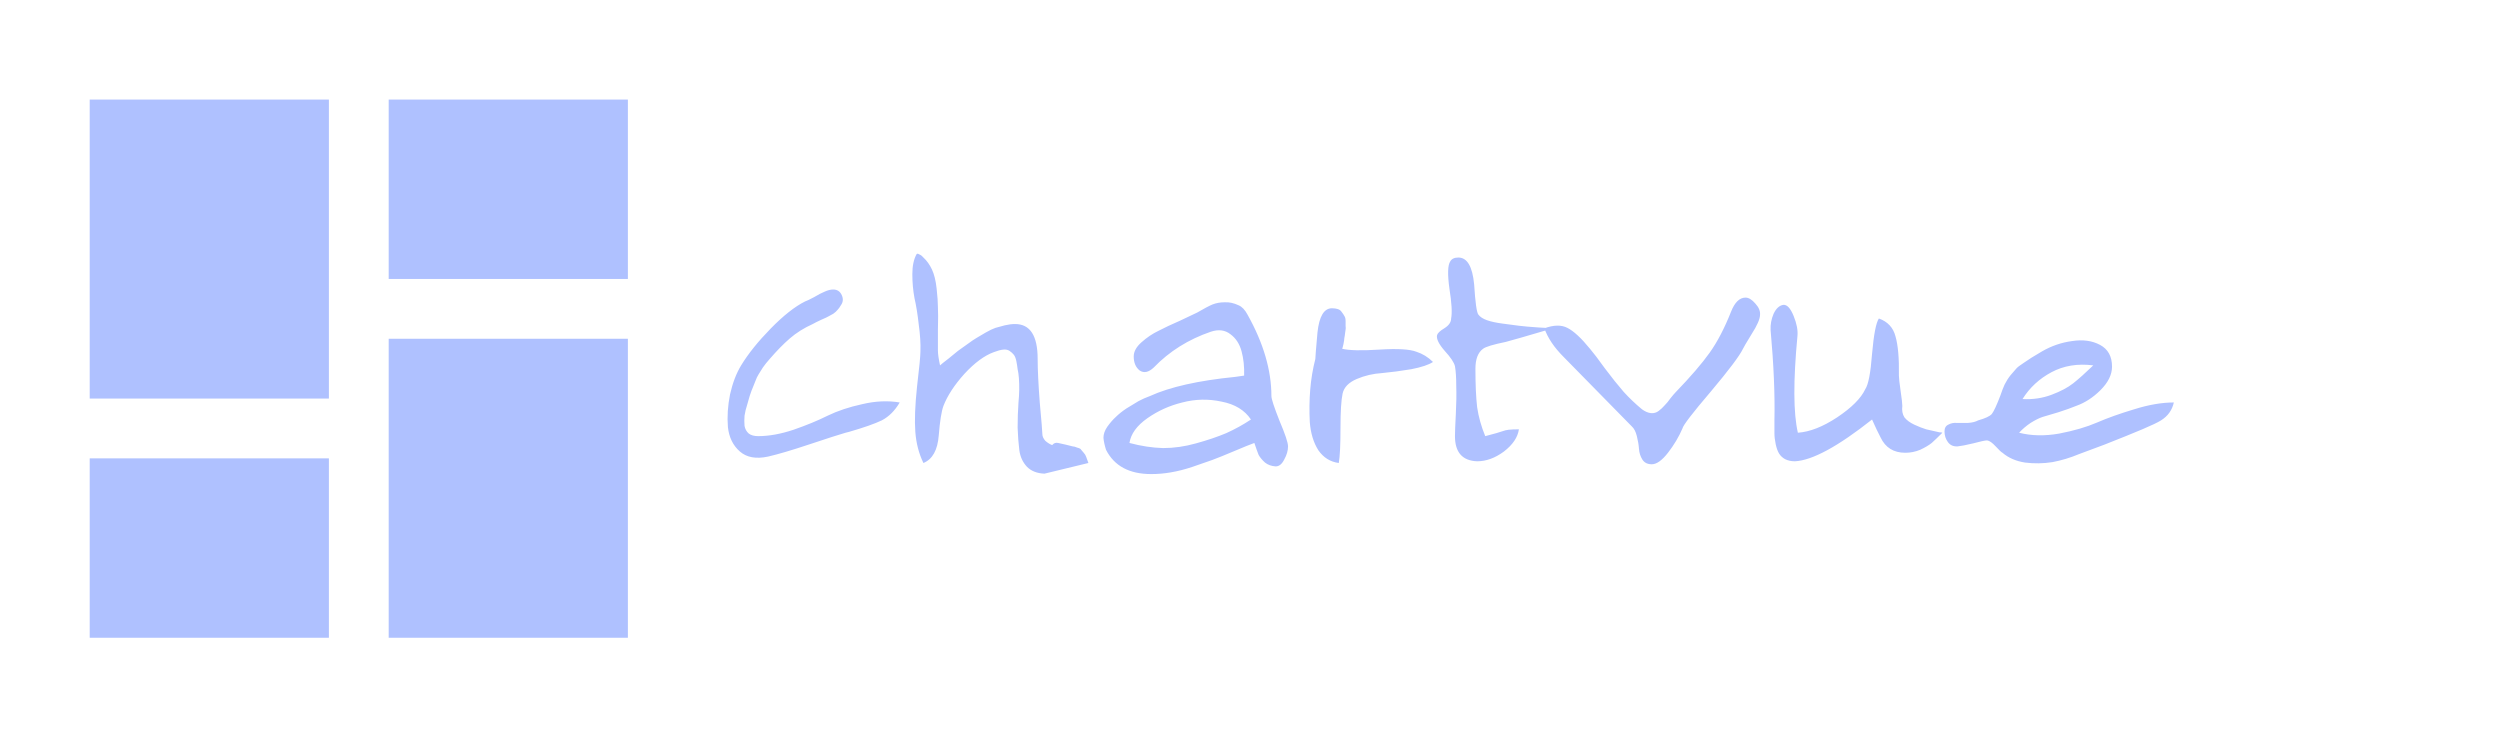 <svg width="217" height="64" viewBox="0 0 217 64" fill="none" xmlns="http://www.w3.org/2000/svg">
<path d="M33.738 24.214V8.643H54.5V24.214H33.738ZM7.786 34.595V8.643H28.548V34.595H7.786ZM33.738 55.357V29.405H54.5V55.357H33.738ZM7.786 55.357V39.786H28.548V55.357H7.786Z" fill="#AFC1FF"/>
<path d="M65.81 37.857C66.747 37.857 67.771 37.672 68.881 37.302C70.016 36.907 71.002 36.5 71.841 36.081C72.704 35.662 73.703 35.329 74.838 35.082C75.973 34.811 77.058 34.761 78.094 34.934C77.675 35.649 77.157 36.167 76.54 36.488C75.923 36.784 74.974 37.117 73.691 37.487C73.568 37.512 73.469 37.536 73.395 37.561C72.877 37.709 71.841 38.042 70.287 38.56C68.733 39.078 67.524 39.436 66.661 39.633C65.625 39.855 64.811 39.707 64.219 39.189C63.627 38.671 63.282 37.968 63.183 37.08C63.109 36.167 63.171 35.218 63.368 34.231C63.59 33.244 63.911 32.406 64.33 31.715C64.947 30.704 65.798 29.643 66.883 28.533C67.993 27.398 68.992 26.609 69.88 26.165C70.028 26.116 70.287 25.992 70.657 25.795C71.027 25.573 71.335 25.413 71.582 25.314C71.853 25.191 72.1 25.129 72.322 25.129C72.667 25.129 72.914 25.289 73.062 25.61C73.21 25.931 73.185 26.227 72.988 26.498C72.889 26.671 72.791 26.806 72.692 26.905C72.618 27.004 72.495 27.115 72.322 27.238C72.149 27.337 72.014 27.411 71.915 27.46C71.841 27.509 71.631 27.608 71.286 27.756C70.965 27.904 70.719 28.027 70.546 28.126C69.781 28.471 69.115 28.891 68.548 29.384C68.005 29.853 67.426 30.445 66.809 31.16C66.587 31.407 66.39 31.653 66.217 31.9C66.069 32.122 65.946 32.319 65.847 32.492C65.748 32.64 65.65 32.85 65.551 33.121C65.452 33.368 65.378 33.553 65.329 33.676C65.28 33.775 65.193 34.009 65.07 34.379C64.971 34.724 64.897 34.983 64.848 35.156C64.749 35.452 64.675 35.76 64.626 36.081C64.601 36.377 64.601 36.673 64.626 36.969C64.675 37.24 64.799 37.462 64.996 37.635C65.193 37.783 65.465 37.857 65.81 37.857ZM79.894 30.494C79.918 29.828 79.869 29.051 79.746 28.163C79.647 27.275 79.524 26.51 79.376 25.869C79.252 25.203 79.191 24.512 79.191 23.797C79.191 23.082 79.314 22.502 79.561 22.058C79.61 22.009 79.672 22.009 79.746 22.058C79.844 22.107 79.894 22.132 79.894 22.132C79.918 22.132 79.968 22.169 80.042 22.243L80.153 22.354C80.449 22.625 80.695 22.971 80.893 23.39C81.09 23.809 81.226 24.364 81.3 25.055C81.374 25.721 81.411 26.251 81.411 26.646C81.435 27.041 81.435 27.719 81.411 28.681C81.411 29.618 81.411 30.198 81.411 30.42C81.411 30.716 81.472 31.148 81.596 31.715C81.67 31.641 81.916 31.444 82.336 31.123C82.755 30.778 83.026 30.556 83.15 30.457C83.298 30.358 83.557 30.173 83.927 29.902C84.297 29.631 84.568 29.446 84.741 29.347C84.938 29.224 85.209 29.063 85.555 28.866C85.9 28.669 86.184 28.533 86.406 28.459C86.652 28.385 86.924 28.311 87.22 28.237C87.54 28.163 87.836 28.126 88.108 28.126C89.415 28.126 90.069 29.137 90.069 31.16C90.069 32.073 90.13 33.343 90.254 34.971C90.402 36.574 90.476 37.475 90.476 37.672C90.476 37.869 90.562 38.067 90.735 38.264C90.932 38.437 91.129 38.56 91.327 38.634C91.475 38.461 91.647 38.4 91.845 38.449C91.993 38.474 92.215 38.523 92.511 38.597C92.831 38.671 93.029 38.72 93.103 38.745C93.201 38.745 93.337 38.782 93.51 38.856C93.707 38.905 93.818 38.967 93.843 39.041C93.892 39.09 93.966 39.177 94.065 39.3C94.163 39.399 94.237 39.522 94.287 39.67C94.336 39.793 94.398 39.966 94.472 40.188L90.661 41.113C90.019 41.088 89.514 40.891 89.144 40.521C88.774 40.126 88.552 39.645 88.478 39.078C88.404 38.486 88.354 37.832 88.33 37.117C88.33 36.377 88.354 35.649 88.404 34.934C88.478 34.194 88.49 33.491 88.441 32.825C88.416 32.504 88.379 32.245 88.33 32.048C88.305 31.826 88.268 31.592 88.219 31.345C88.169 31.098 88.095 30.913 87.997 30.79C87.898 30.667 87.775 30.556 87.627 30.457C87.479 30.358 87.294 30.321 87.072 30.346C86.85 30.371 86.578 30.445 86.258 30.568C85.444 30.864 84.593 31.493 83.705 32.455C82.841 33.417 82.237 34.342 81.892 35.23C81.719 35.699 81.583 36.55 81.485 37.783C81.386 39.066 80.942 39.867 80.153 40.188C79.758 39.374 79.524 38.474 79.45 37.487C79.376 36.5 79.425 35.193 79.598 33.565C79.795 31.912 79.894 30.889 79.894 30.494ZM107.99 32.603C108.015 31.838 107.941 31.135 107.768 30.494C107.595 29.853 107.275 29.359 106.806 29.014C106.337 28.644 105.77 28.57 105.104 28.792C103.155 29.458 101.503 30.494 100.146 31.9C99.702 32.319 99.295 32.406 98.925 32.159C98.58 31.888 98.407 31.481 98.407 30.938C98.407 30.519 98.629 30.112 99.073 29.717C99.542 29.298 100.035 28.965 100.553 28.718C101.071 28.447 101.7 28.151 102.44 27.83C103.18 27.485 103.673 27.25 103.92 27.127C104.512 26.782 104.956 26.547 105.252 26.424C105.573 26.301 105.918 26.239 106.288 26.239C106.683 26.214 107.09 26.301 107.509 26.498C107.805 26.621 108.064 26.893 108.286 27.312C109.667 29.779 110.358 32.134 110.358 34.379C110.358 34.626 110.592 35.341 111.061 36.525C111.554 37.684 111.801 38.424 111.801 38.745C111.801 39.115 111.69 39.497 111.468 39.892C111.271 40.287 111.024 40.484 110.728 40.484C110.358 40.459 110.05 40.348 109.803 40.151C109.556 39.929 109.371 39.707 109.248 39.485C109.149 39.238 109.026 38.893 108.878 38.449C108.533 38.572 107.953 38.807 107.139 39.152C106.325 39.497 105.684 39.756 105.215 39.929C104.771 40.077 104.204 40.274 103.513 40.521C102.847 40.743 102.218 40.903 101.626 41.002C101.059 41.101 100.491 41.15 99.924 41.15C98.025 41.15 96.717 40.447 96.002 39.041C95.879 38.646 95.805 38.301 95.78 38.005C95.78 37.684 95.891 37.364 96.113 37.043C96.36 36.698 96.606 36.414 96.853 36.192C97.1 35.945 97.408 35.699 97.778 35.452C98.173 35.205 98.518 34.996 98.814 34.823C99.135 34.65 99.468 34.502 99.813 34.379C101.54 33.59 104.006 33.035 107.213 32.714C107.558 32.665 107.817 32.628 107.99 32.603ZM98.037 38.449C99.048 38.72 100.023 38.868 100.96 38.893C101.897 38.893 102.847 38.757 103.809 38.486C104.796 38.215 105.671 37.919 106.436 37.598C107.201 37.253 107.916 36.858 108.582 36.414C108.039 35.6 107.188 35.082 106.029 34.86C104.894 34.613 103.76 34.638 102.625 34.934C101.515 35.205 100.504 35.662 99.591 36.303C98.678 36.944 98.16 37.66 98.037 38.449ZM116.206 40.188C115.466 40.089 114.874 39.719 114.43 39.078C114.01 38.412 113.764 37.598 113.69 36.636C113.64 35.674 113.653 34.737 113.727 33.824C113.801 32.911 113.949 32.023 114.171 31.16C114.171 31.012 114.232 30.247 114.356 28.866C114.504 27.46 114.923 26.757 115.614 26.757C115.811 26.757 115.984 26.782 116.132 26.831C116.28 26.88 116.391 26.967 116.465 27.09C116.563 27.213 116.637 27.324 116.687 27.423C116.761 27.522 116.798 27.67 116.798 27.867C116.798 28.04 116.798 28.188 116.798 28.311C116.822 28.434 116.81 28.619 116.761 28.866C116.736 29.088 116.711 29.248 116.687 29.347C116.687 29.446 116.662 29.618 116.613 29.865C116.563 30.087 116.526 30.223 116.502 30.272C117.094 30.42 118.167 30.445 119.721 30.346C121.299 30.247 122.372 30.309 122.94 30.531C123.482 30.704 123.963 31 124.383 31.419C124.013 31.666 123.384 31.875 122.496 32.048C121.608 32.196 120.769 32.307 119.98 32.381C119.19 32.43 118.45 32.603 117.76 32.899C117.069 33.195 116.662 33.614 116.539 34.157C116.415 34.724 116.354 35.736 116.354 37.191C116.354 38.646 116.304 39.645 116.206 40.188ZM128.215 40.04C126.932 39.991 126.291 39.263 126.291 37.857C126.291 37.512 126.316 36.883 126.365 35.97C126.414 35.033 126.427 34.206 126.402 33.491C126.402 32.776 126.365 32.208 126.291 31.789C126.217 31.468 125.921 31.024 125.403 30.457C124.885 29.865 124.663 29.409 124.737 29.088C124.786 28.915 124.996 28.718 125.366 28.496C125.761 28.249 125.958 27.966 125.958 27.645C126.057 27.152 126.007 26.288 125.81 25.055C125.637 23.797 125.662 23.008 125.884 22.687C126.007 22.465 126.242 22.354 126.587 22.354C127.352 22.354 127.808 23.131 127.956 24.685C128.055 26.264 128.178 27.139 128.326 27.312C128.474 27.509 128.721 27.67 129.066 27.793C129.411 27.916 129.868 28.015 130.435 28.089C131.002 28.163 131.471 28.225 131.841 28.274C132.236 28.323 132.791 28.373 133.506 28.422C134.221 28.471 134.653 28.496 134.801 28.496C132.458 29.187 131.089 29.581 130.694 29.68C129.609 29.902 128.955 30.099 128.733 30.272C128.289 30.593 128.067 31.172 128.067 32.011C128.067 33.368 128.116 34.478 128.215 35.341C128.338 36.18 128.573 37.018 128.918 37.857C129.263 37.758 129.584 37.672 129.88 37.598C130.176 37.499 130.373 37.438 130.472 37.413C130.595 37.364 130.756 37.327 130.953 37.302C131.175 37.277 131.471 37.265 131.841 37.265C131.742 37.956 131.311 38.597 130.546 39.189C129.781 39.756 129.004 40.04 128.215 40.04ZM134.05 28.496C134.864 28.2 135.53 28.188 136.048 28.459C136.591 28.73 137.245 29.335 138.009 30.272C138.305 30.617 138.737 31.185 139.304 31.974C139.896 32.763 140.439 33.442 140.932 34.009C141.426 34.552 141.956 35.057 142.523 35.526C142.795 35.723 143.054 35.834 143.3 35.859C143.547 35.884 143.769 35.822 143.966 35.674C144.164 35.526 144.336 35.366 144.484 35.193C144.657 35.02 144.83 34.811 145.002 34.564C145.2 34.317 145.348 34.145 145.446 34.046C146.754 32.689 147.74 31.542 148.406 30.605C149.072 29.668 149.689 28.484 150.256 27.053C150.577 26.239 150.996 25.832 151.514 25.832C151.786 25.832 152.069 26.005 152.365 26.35C152.661 26.671 152.797 26.991 152.772 27.312C152.772 27.682 152.526 28.249 152.032 29.014C151.564 29.779 151.317 30.198 151.292 30.272C150.996 30.889 150.059 32.134 148.48 34.009C146.902 35.859 146.088 36.92 146.038 37.191C145.718 37.931 145.298 38.634 144.78 39.3C144.262 39.966 143.794 40.299 143.374 40.299C143.004 40.299 142.733 40.163 142.56 39.892C142.388 39.621 142.289 39.312 142.264 38.967C142.24 38.622 142.178 38.252 142.079 37.857C141.981 37.462 141.833 37.179 141.635 37.006L135.715 30.975C134.901 30.161 134.346 29.335 134.05 28.496ZM156.019 29.162C155.649 33.059 155.661 35.859 156.056 37.561C157.092 37.487 158.227 37.043 159.46 36.229C160.718 35.39 161.532 34.576 161.902 33.787C162.173 33.392 162.371 32.369 162.494 30.716C162.642 29.039 162.839 28.015 163.086 27.645C163.851 27.916 164.332 28.434 164.529 29.199C164.751 29.964 164.85 31.098 164.825 32.603C164.825 32.8 164.874 33.244 164.973 33.935C165.072 34.601 165.121 35.033 165.121 35.23C165.072 35.625 165.133 35.958 165.306 36.229C165.503 36.476 165.787 36.685 166.157 36.858C166.527 37.031 166.872 37.166 167.193 37.265C167.514 37.339 167.896 37.425 168.34 37.524C168.463 37.524 168.55 37.536 168.599 37.561C168.229 37.931 167.921 38.227 167.674 38.449C167.427 38.646 167.094 38.844 166.675 39.041C166.256 39.214 165.824 39.3 165.38 39.3C164.369 39.3 163.653 38.856 163.234 37.968C163.012 37.549 162.765 37.031 162.494 36.414C159.534 38.757 157.302 39.966 155.797 40.04C155.476 40.04 155.193 39.978 154.946 39.855C154.724 39.732 154.551 39.571 154.428 39.374C154.305 39.177 154.206 38.905 154.132 38.56C154.058 38.215 154.021 37.894 154.021 37.598C154.021 37.302 154.021 36.932 154.021 36.488C154.07 34.268 153.959 31.653 153.688 28.644C153.663 28.175 153.75 27.707 153.947 27.238C154.169 26.769 154.453 26.51 154.798 26.461C155.119 26.436 155.415 26.757 155.686 27.423C155.957 28.089 156.068 28.669 156.019 29.162ZM177.256 30.494C178.07 30.025 178.933 29.729 179.846 29.606C180.783 29.458 181.597 29.569 182.288 29.939C182.978 30.309 183.324 30.938 183.324 31.826C183.324 32.517 182.991 33.195 182.325 33.861C181.683 34.502 180.98 34.959 180.216 35.23C179.796 35.403 179.278 35.588 178.662 35.785C178.07 35.958 177.613 36.093 177.293 36.192C176.997 36.291 176.651 36.463 176.257 36.71C175.887 36.957 175.554 37.24 175.258 37.561C176.318 37.832 177.478 37.857 178.736 37.635C180.018 37.388 181.116 37.068 182.029 36.673C182.941 36.278 184.014 35.896 185.248 35.526C186.506 35.131 187.653 34.934 188.689 34.934C188.541 35.6 188.171 36.118 187.579 36.488C187.307 36.661 186.765 36.92 185.951 37.265C185.137 37.61 184.039 38.054 182.658 38.597C181.276 39.115 180.549 39.386 180.475 39.411C179.71 39.732 178.933 39.966 178.144 40.114C177.354 40.237 176.565 40.25 175.776 40.151C174.986 40.028 174.333 39.744 173.815 39.3C173.716 39.251 173.519 39.066 173.223 38.745C172.927 38.424 172.68 38.252 172.483 38.227C172.31 38.227 171.903 38.313 171.262 38.486C170.645 38.634 170.201 38.72 169.93 38.745C169.56 38.77 169.276 38.646 169.079 38.375C168.881 38.104 168.783 37.795 168.783 37.45C168.783 37.154 168.894 36.957 169.116 36.858C169.338 36.735 169.584 36.685 169.856 36.71C170.152 36.71 170.472 36.71 170.818 36.71C171.188 36.685 171.484 36.611 171.706 36.488C172.322 36.315 172.717 36.13 172.89 35.933C173.062 35.711 173.309 35.181 173.63 34.342C173.753 33.972 173.876 33.651 174 33.38C174.148 33.084 174.32 32.813 174.518 32.566C174.74 32.319 174.9 32.134 174.999 32.011C175.097 31.888 175.319 31.715 175.665 31.493C176.01 31.271 176.232 31.123 176.331 31.049C176.454 30.975 176.762 30.79 177.256 30.494ZM175.554 34.638C176.442 34.687 177.28 34.564 178.07 34.268C178.859 33.972 179.488 33.639 179.957 33.269C180.425 32.899 181.005 32.381 181.696 31.715C180.339 31.542 179.13 31.74 178.07 32.307C177.009 32.874 176.17 33.651 175.554 34.638Z" fill="#AFC1FF"/>
</svg>

